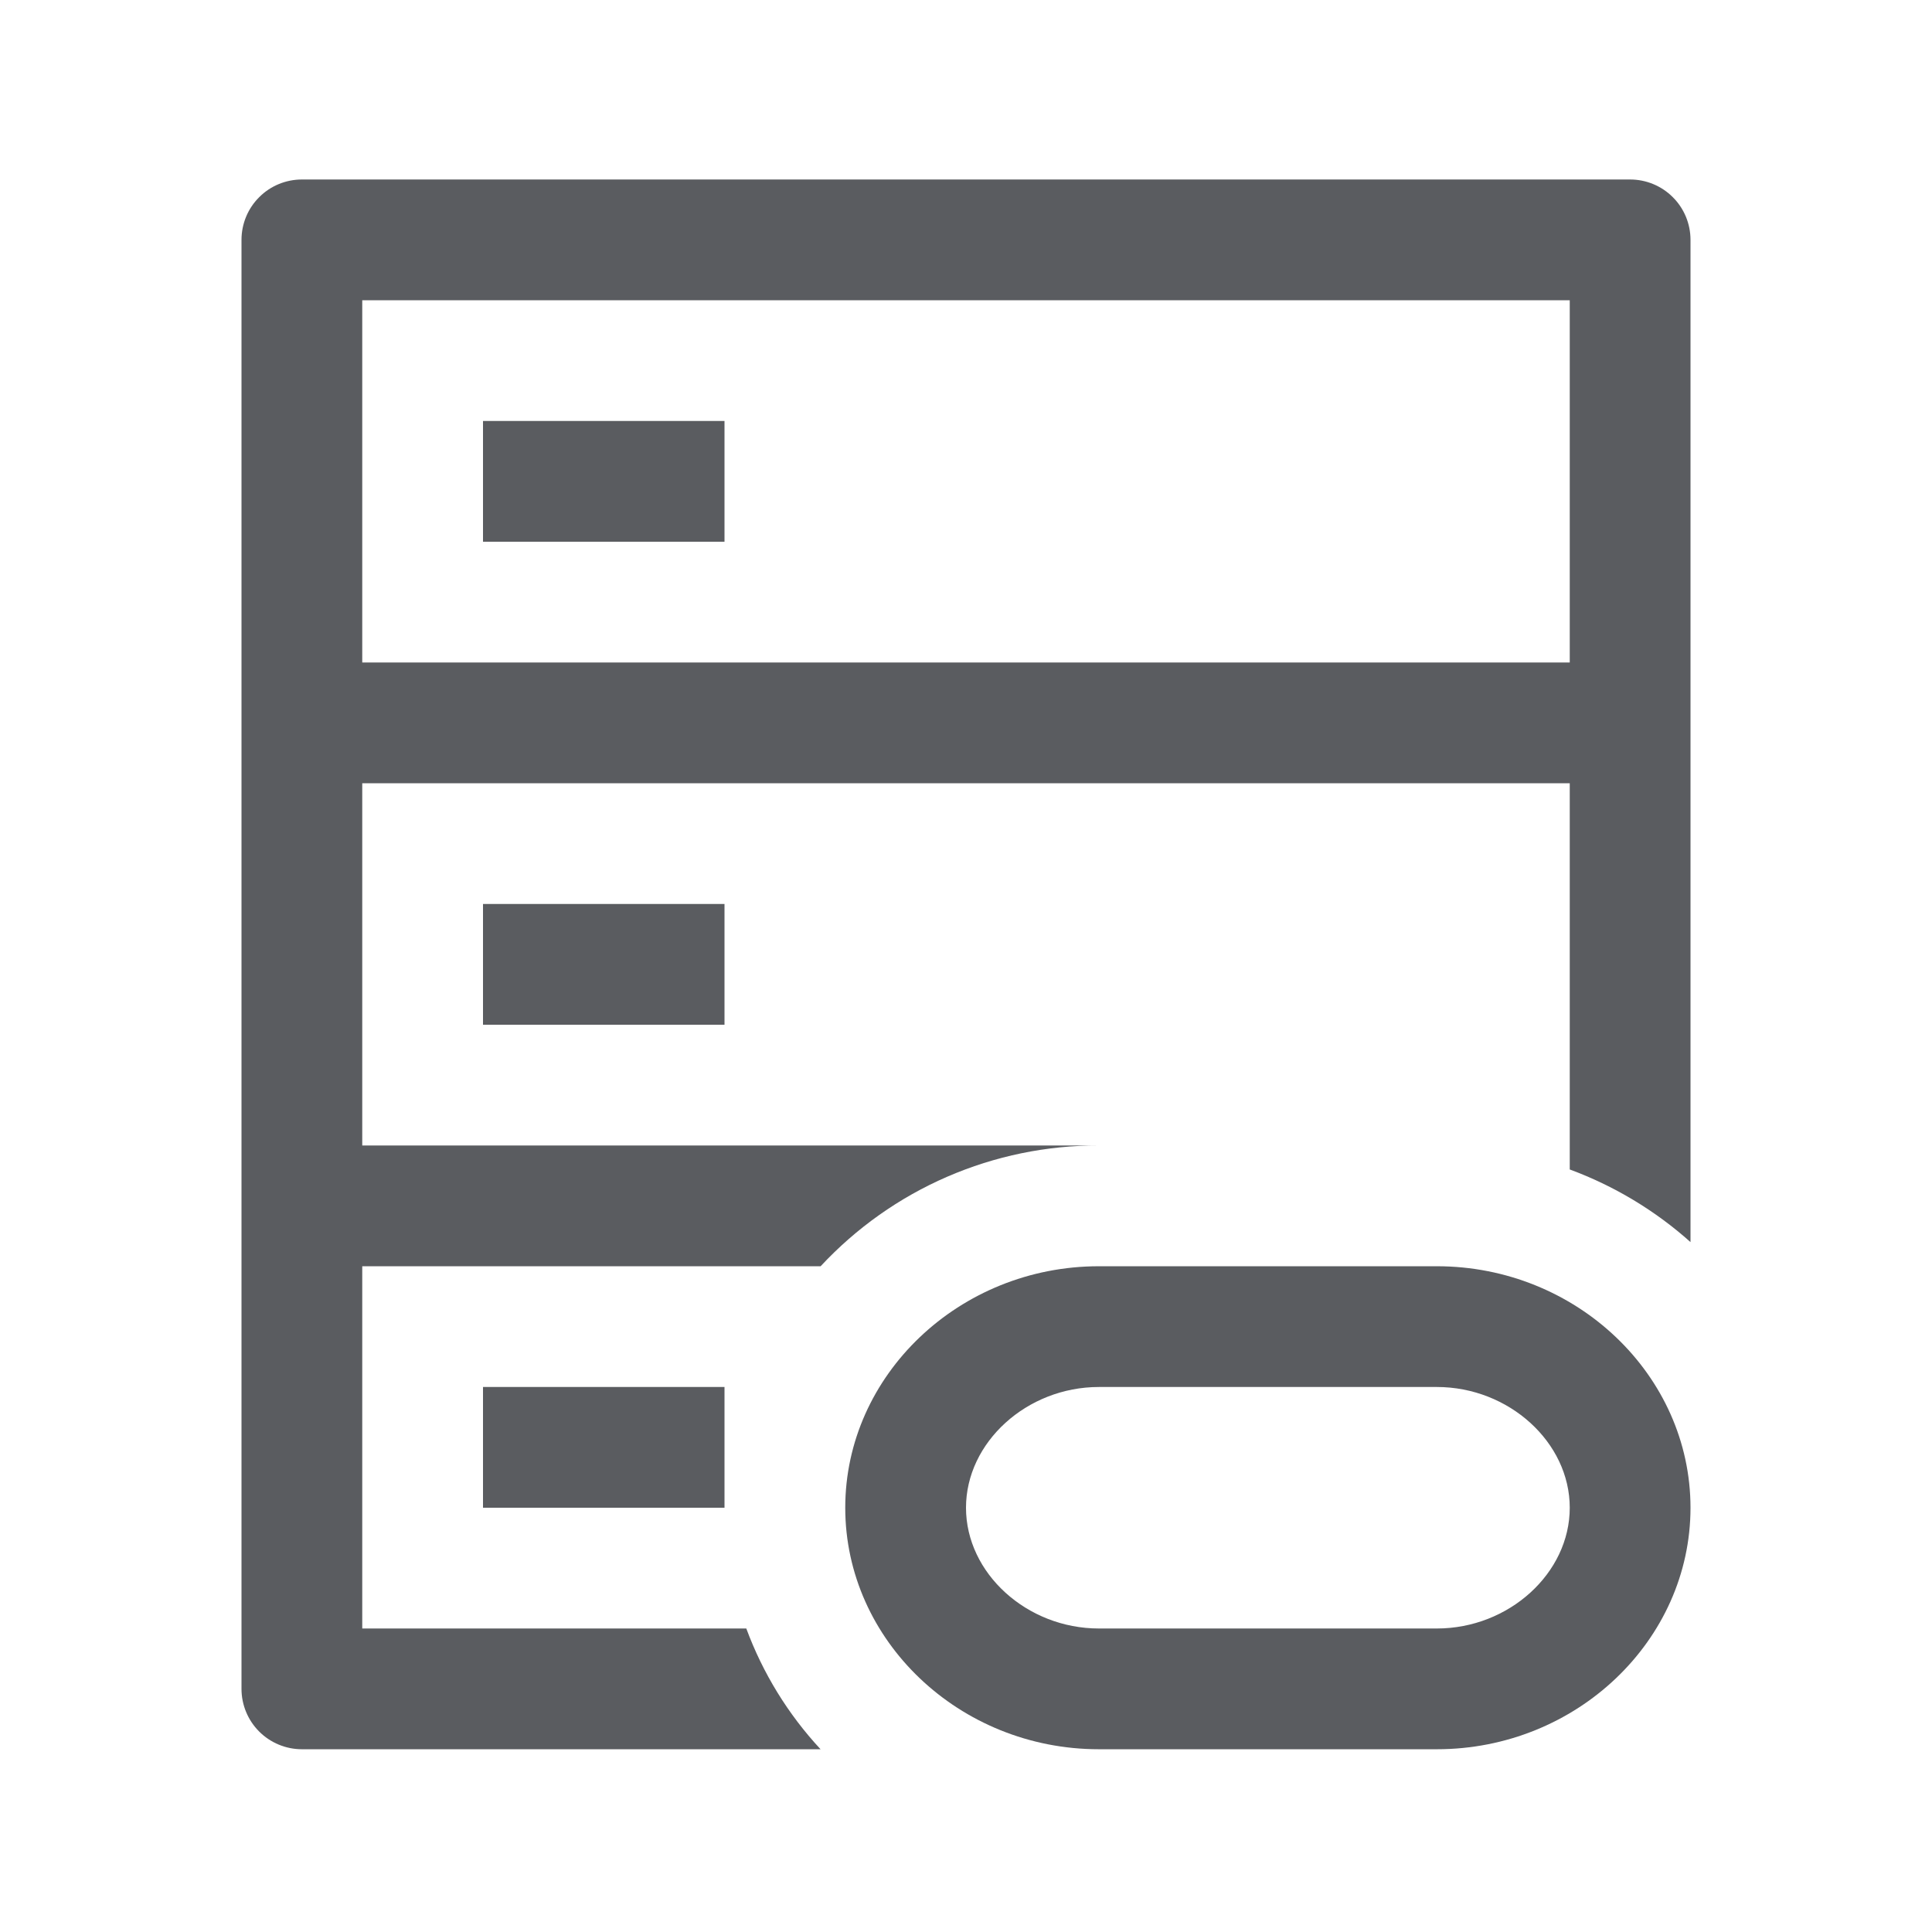 <svg width="32" height="32" viewBox="0 0 32 32" fill="none" xmlns="http://www.w3.org/2000/svg">
<path d="M18.201 20.973H23.799C26.11 20.973 28 22.775 28 24.973C28 27.171 26.109 28.973 23.799 28.973H18.201C15.89 28.973 14 27.171 14 24.973C14 22.775 15.891 20.973 18.201 20.973ZM18.201 26.973H23.799C24.992 26.973 26 26.057 26 24.973C26 23.889 24.992 22.973 23.799 22.973H18.201C17.008 22.973 16 23.889 16 24.973C16 26.057 17.008 26.973 18.201 26.973Z" fill="#5A5C60"/>
<path d="M5 2.973H27C27.265 2.973 27.52 3.078 27.707 3.266C27.895 3.453 28 3.707 28 3.973V20.573C27.415 20.05 26.736 19.642 26 19.37V4.973H6V26.973H12.361C12.635 27.714 13.053 28.394 13.591 28.973H5C4.735 28.973 4.48 28.867 4.293 28.68C4.105 28.492 4 28.238 4 27.973V3.973C4 3.707 4.105 3.453 4.293 3.266C4.48 3.078 4.735 2.973 5 2.973Z" fill="#5A5C60"/>
<path d="M27 10.973H5V12.973H27V10.973ZM12 6.973H8V8.973H12V6.973ZM12 14.973H8V16.973H12V14.973ZM18.201 18.973C17.336 18.97 16.481 19.147 15.687 19.491C14.894 19.835 14.181 20.34 13.592 20.973H5V18.973H18.201ZM12 22.973H8V24.973H12V22.973Z" fill="#5A5C60"/>
</svg>
